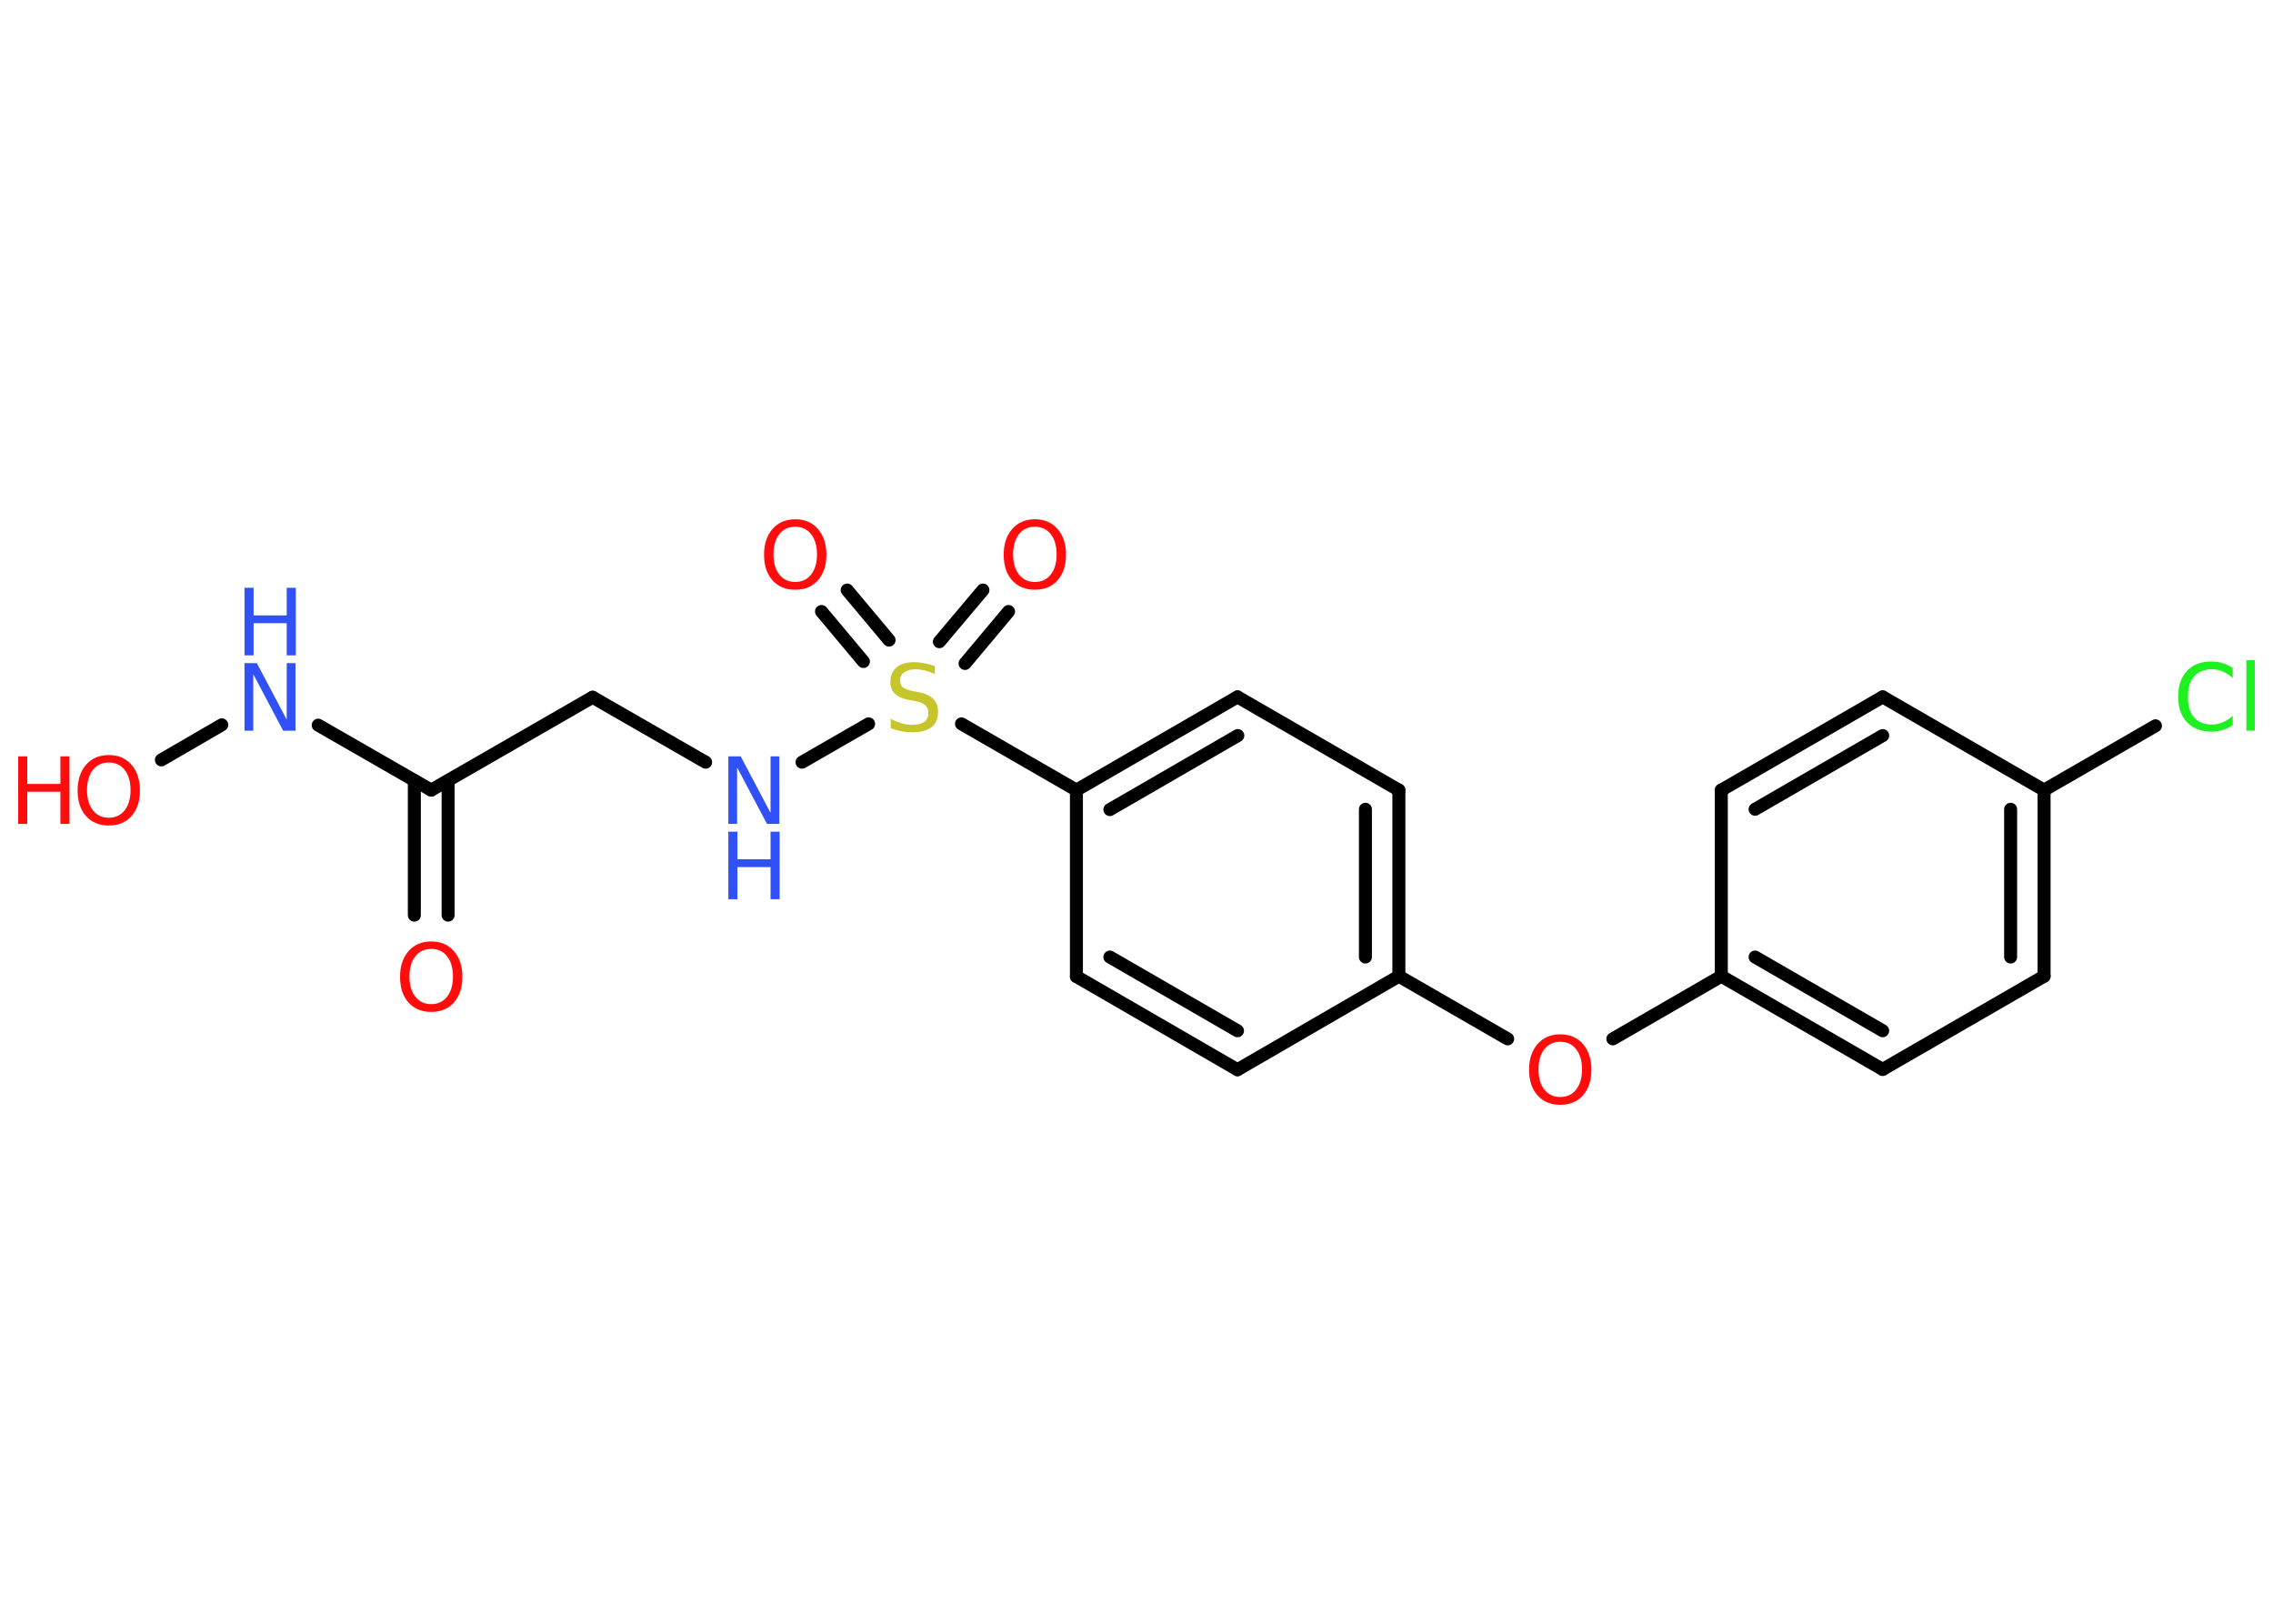 <?xml version='1.0' encoding='UTF-8'?>
<!DOCTYPE svg PUBLIC "-//W3C//DTD SVG 1.1//EN" "http://www.w3.org/Graphics/SVG/1.1/DTD/svg11.dtd">
<svg version='1.2' xmlns='http://www.w3.org/2000/svg' xmlns:xlink='http://www.w3.org/1999/xlink' width='70.0mm' height='50.0mm' viewBox='0 0 70.0 50.0'>
  <desc>Generated by the Chemistry Development Kit (http://github.com/cdk)</desc>
  <g stroke-linecap='round' stroke-linejoin='round' stroke='#000000' stroke-width='.4' fill='#FF0D0D'>
    <rect x='.0' y='.0' width='70.0' height='50.0' fill='#FFFFFF' stroke='none'/>
    <g id='mol1' class='mol'>
      <g id='mol1bnd1' class='bond'>
        <line x1='12.76' y1='28.18' x2='12.76' y2='24.04'/>
        <line x1='13.8' y1='28.18' x2='13.8' y2='24.04'/>
      </g>
      <line id='mol1bnd2' class='bond' x1='13.28' y1='24.33' x2='18.25' y2='21.47'/>
      <line id='mol1bnd3' class='bond' x1='18.25' y1='21.47' x2='21.73' y2='23.47'/>
      <line id='mol1bnd4' class='bond' x1='24.7' y1='23.47' x2='26.75' y2='22.29'/>
      <g id='mol1bnd5' class='bond'>
        <line x1='28.93' y1='19.76' x2='30.27' y2='18.17'/>
        <line x1='29.72' y1='20.43' x2='31.06' y2='18.83'/>
      </g>
      <g id='mol1bnd6' class='bond'>
        <line x1='26.59' y1='20.37' x2='25.3' y2='18.83'/>
        <line x1='27.38' y1='19.71' x2='26.09' y2='18.17'/>
      </g>
      <line id='mol1bnd7' class='bond' x1='29.61' y1='22.29' x2='33.15' y2='24.33'/>
      <g id='mol1bnd8' class='bond'>
        <line x1='38.11' y1='21.46' x2='33.15' y2='24.33'/>
        <line x1='38.12' y1='22.65' x2='34.18' y2='24.93'/>
      </g>
      <line id='mol1bnd9' class='bond' x1='38.11' y1='21.46' x2='43.08' y2='24.33'/>
      <g id='mol1bnd10' class='bond'>
        <line x1='43.08' y1='30.06' x2='43.08' y2='24.33'/>
        <line x1='42.05' y1='29.47' x2='42.05' y2='24.92'/>
      </g>
      <line id='mol1bnd11' class='bond' x1='43.08' y1='30.06' x2='46.43' y2='31.99'/>
      <line id='mol1bnd12' class='bond' x1='49.67' y1='31.99' x2='53.01' y2='30.06'/>
      <g id='mol1bnd13' class='bond'>
        <line x1='53.01' y1='30.06' x2='57.98' y2='32.93'/>
        <line x1='54.05' y1='29.47' x2='57.98' y2='31.74'/>
      </g>
      <line id='mol1bnd14' class='bond' x1='57.98' y1='32.93' x2='62.95' y2='30.06'/>
      <g id='mol1bnd15' class='bond'>
        <line x1='62.95' y1='30.06' x2='62.95' y2='24.33'/>
        <line x1='61.92' y1='29.47' x2='61.92' y2='24.92'/>
      </g>
      <line id='mol1bnd16' class='bond' x1='62.95' y1='24.33' x2='66.38' y2='22.35'/>
      <line id='mol1bnd17' class='bond' x1='62.95' y1='24.33' x2='57.98' y2='21.46'/>
      <g id='mol1bnd18' class='bond'>
        <line x1='57.98' y1='21.46' x2='53.01' y2='24.33'/>
        <line x1='57.98' y1='22.65' x2='54.05' y2='24.92'/>
      </g>
      <line id='mol1bnd19' class='bond' x1='53.01' y1='30.06' x2='53.01' y2='24.33'/>
      <line id='mol1bnd20' class='bond' x1='43.08' y1='30.06' x2='38.11' y2='32.94'/>
      <g id='mol1bnd21' class='bond'>
        <line x1='33.15' y1='30.07' x2='38.11' y2='32.94'/>
        <line x1='34.18' y1='29.47' x2='38.11' y2='31.74'/>
      </g>
      <line id='mol1bnd22' class='bond' x1='33.15' y1='24.33' x2='33.15' y2='30.07'/>
      <line id='mol1bnd23' class='bond' x1='13.28' y1='24.33' x2='9.8' y2='22.33'/>
      <line id='mol1bnd24' class='bond' x1='6.83' y1='22.32' x2='4.97' y2='23.4'/>
      <path id='mol1atm1' class='atom' d='M13.28 29.22q-.31 .0 -.49 .23q-.18 .23 -.18 .62q.0 .39 .18 .62q.18 .23 .49 .23q.31 .0 .49 -.23q.18 -.23 .18 -.62q.0 -.39 -.18 -.62q-.18 -.23 -.49 -.23zM13.28 28.99q.44 .0 .7 .3q.26 .3 .26 .79q.0 .49 -.26 .79q-.26 .29 -.7 .29q-.44 .0 -.7 -.29q-.26 -.29 -.26 -.79q.0 -.49 .26 -.79q.26 -.3 .7 -.3z' stroke='none'/>
      <g id='mol1atm4' class='atom'>
        <path d='M22.43 23.29h.38l.92 1.74v-1.74h.27v2.08h-.38l-.92 -1.74v1.74h-.27v-2.08z' stroke='none' fill='#3050F8'/>
        <path d='M22.43 25.61h.28v.85h1.02v-.85h.28v2.08h-.28v-.99h-1.02v.99h-.28v-2.08z' stroke='none' fill='#3050F8'/>
      </g>
      <path id='mol1atm5' class='atom' d='M28.79 20.49v.27q-.16 -.08 -.3 -.11q-.14 -.04 -.28 -.04q-.23 .0 -.36 .09q-.13 .09 -.13 .25q.0 .14 .08 .21q.08 .07 .31 .12l.17 .03q.31 .06 .46 .21q.15 .15 .15 .41q.0 .3 -.2 .46q-.2 .16 -.6 .16q-.15 .0 -.31 -.03q-.17 -.03 -.35 -.1v-.29q.17 .1 .34 .14q.16 .05 .32 .05q.24 .0 .37 -.09q.13 -.09 .13 -.27q.0 -.15 -.09 -.24q-.09 -.09 -.31 -.13l-.17 -.03q-.32 -.06 -.46 -.2q-.14 -.13 -.14 -.37q.0 -.28 .19 -.44q.19 -.16 .54 -.16q.14 .0 .3 .03q.15 .03 .31 .08z' stroke='none' fill='#C6C62C'/>
      <path id='mol1atm6' class='atom' d='M31.87 16.22q-.31 .0 -.49 .23q-.18 .23 -.18 .62q.0 .39 .18 .62q.18 .23 .49 .23q.31 .0 .49 -.23q.18 -.23 .18 -.62q.0 -.39 -.18 -.62q-.18 -.23 -.49 -.23zM31.87 15.99q.44 .0 .7 .3q.26 .3 .26 .79q.0 .49 -.26 .79q-.26 .29 -.7 .29q-.44 .0 -.7 -.29q-.26 -.29 -.26 -.79q.0 -.49 .26 -.79q.26 -.3 .7 -.3z' stroke='none'/>
      <path id='mol1atm7' class='atom' d='M24.49 16.22q-.31 .0 -.49 .23q-.18 .23 -.18 .62q.0 .39 .18 .62q.18 .23 .49 .23q.31 .0 .49 -.23q.18 -.23 .18 -.62q.0 -.39 -.18 -.62q-.18 -.23 -.49 -.23zM24.49 15.99q.44 .0 .7 .3q.26 .3 .26 .79q.0 .49 -.26 .79q-.26 .29 -.7 .29q-.44 .0 -.7 -.29q-.26 -.29 -.26 -.79q.0 -.49 .26 -.79q.26 -.3 .7 -.3z' stroke='none'/>
      <path id='mol1atm12' class='atom' d='M48.05 32.08q-.31 .0 -.49 .23q-.18 .23 -.18 .62q.0 .39 .18 .62q.18 .23 .49 .23q.31 .0 .49 -.23q.18 -.23 .18 -.62q.0 -.39 -.18 -.62q-.18 -.23 -.49 -.23zM48.05 31.85q.44 .0 .7 .3q.26 .3 .26 .79q.0 .49 -.26 .79q-.26 .29 -.7 .29q-.44 .0 -.7 -.29q-.26 -.29 -.26 -.79q.0 -.49 .26 -.79q.26 -.3 .7 -.3z' stroke='none'/>
      <path id='mol1atm17' class='atom' d='M68.76 20.58v.3q-.14 -.13 -.3 -.2q-.16 -.07 -.34 -.07q-.36 .0 -.55 .22q-.19 .22 -.19 .63q.0 .41 .19 .63q.19 .22 .55 .22q.18 .0 .34 -.07q.16 -.07 .3 -.2v.29q-.15 .1 -.31 .15q-.16 .05 -.35 .05q-.47 .0 -.75 -.29q-.27 -.29 -.27 -.79q.0 -.5 .27 -.79q.27 -.29 .75 -.29q.19 .0 .35 .05q.17 .05 .31 .15zM69.18 20.33h.26v2.17h-.26v-2.17z' stroke='none' fill='#1FF01F'/>
      <g id='mol1atm22' class='atom'>
        <path d='M7.53 20.42h.38l.92 1.74v-1.74h.27v2.08h-.38l-.92 -1.74v1.74h-.27v-2.08z' stroke='none' fill='#3050F8'/>
        <path d='M7.53 18.1h.28v.85h1.02v-.85h.28v2.08h-.28v-.99h-1.02v.99h-.28v-2.08z' stroke='none' fill='#3050F8'/>
      </g>
      <g id='mol1atm23' class='atom'>
        <path d='M3.35 23.48q-.31 .0 -.49 .23q-.18 .23 -.18 .62q.0 .39 .18 .62q.18 .23 .49 .23q.31 .0 .49 -.23q.18 -.23 .18 -.62q.0 -.39 -.18 -.62q-.18 -.23 -.49 -.23zM3.35 23.25q.44 .0 .7 .3q.26 .3 .26 .79q.0 .49 -.26 .79q-.26 .29 -.7 .29q-.44 .0 -.7 -.29q-.26 -.29 -.26 -.79q.0 -.49 .26 -.79q.26 -.3 .7 -.3z' stroke='none'/>
        <path d='M.56 23.29h.28v.85h1.02v-.85h.28v2.08h-.28v-.99h-1.02v.99h-.28v-2.08z' stroke='none'/>
      </g>
    </g>
  </g>
</svg>
